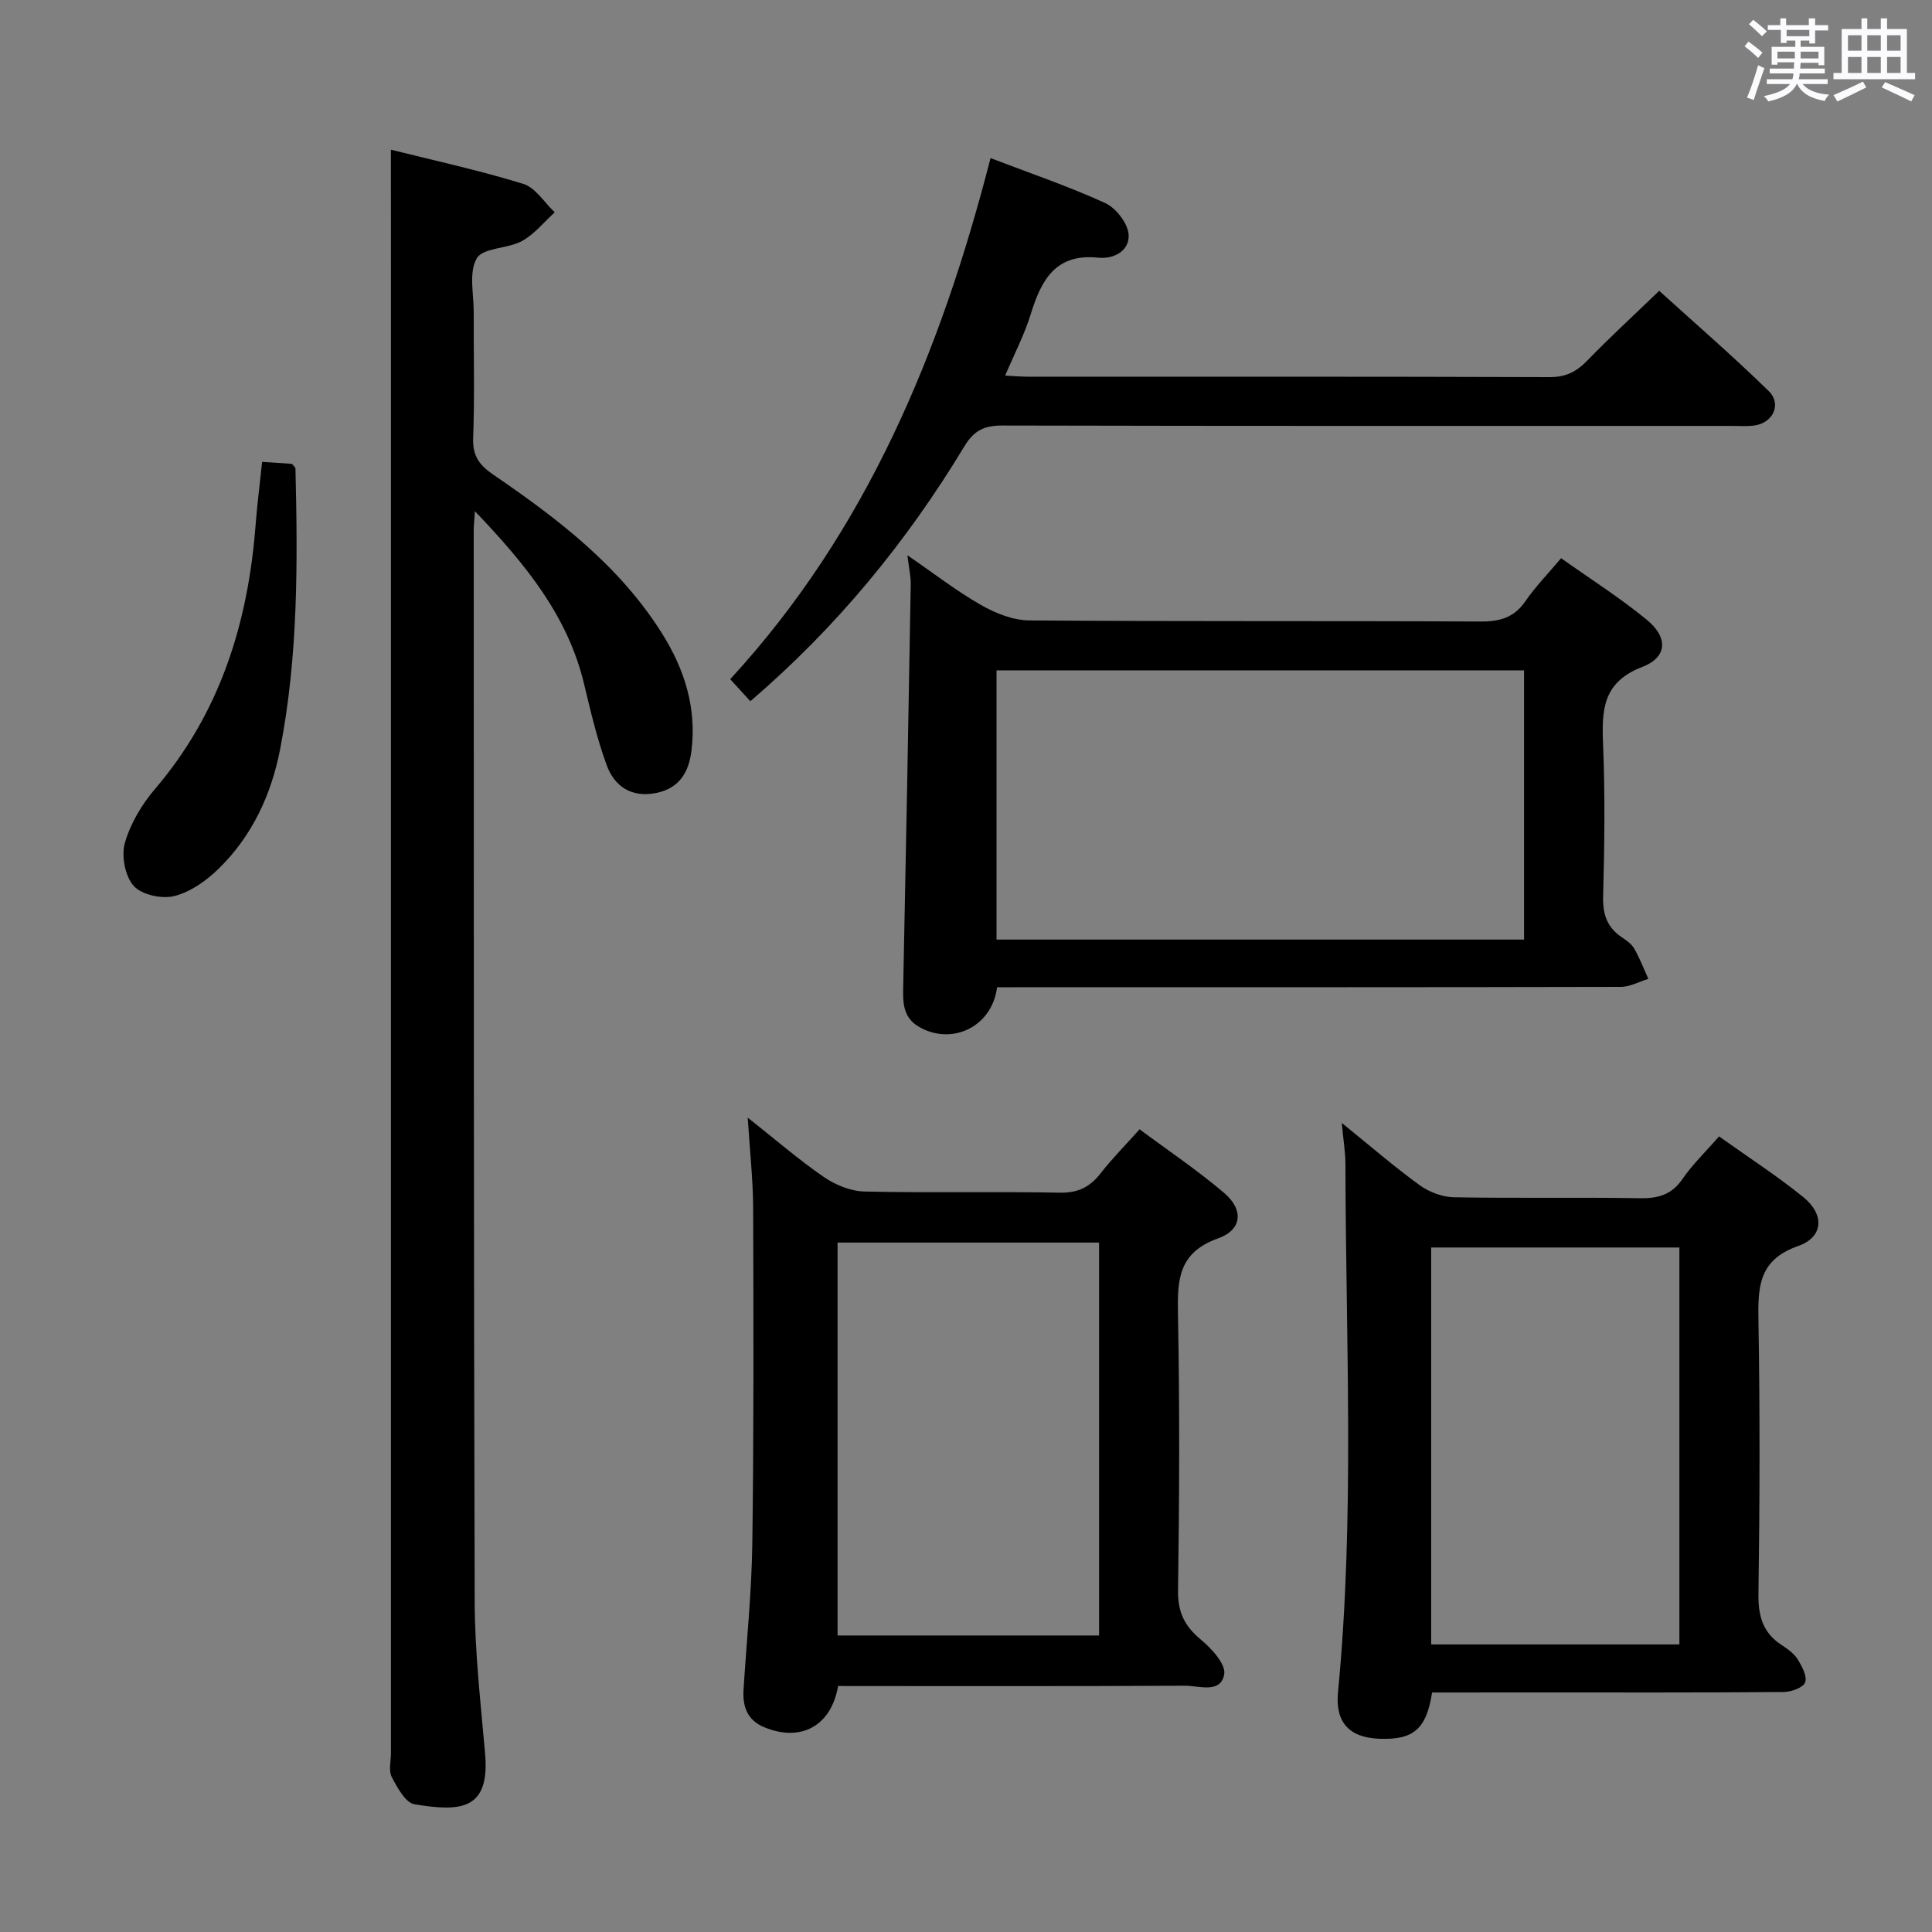 <svg enable-background="new 0 0 400 400" viewBox="0 0 400 400" xmlns="http://www.w3.org/2000/svg"><rect x="0" y="0" width="400" height="400" fill="#808080" stroke="none"/><path d="m361.2 9.6.8-1c.9.7 1.9 1.4 2.9 2.3l-.9 1.1c-1-1-2-1.8-2.8-2.4zm.5 10.6c.9-2.1 1.6-4.3 2.3-6.7.4.2.8.4 1.3.6-.7 2.1-1.5 4.3-2.2 6.6zm.4-15.2.9-.9c1 .8 2 1.6 2.8 2.4l-1 1c-.9-.9-1.8-1.7-2.7-2.5zm12.5-1.2h1.2v1.4h2.7v1.1h-2.7v2.7h-1.2v-.6h-1.8v1.3h4.9v3.8h-1.2v-.5h-3.7c0 .4-.1.9-.1 1.2h5.1v1h-5.2c0 .5-.1.9-.2 1.2h6v1h-5.2c1.1 1.3 2.9 2 5.5 2.2-.4.4-.7.8-.9 1.3-2.9-.5-4.8-1.6-5.7-3.5h-.1c-.8 1.7-2.7 2.9-5.9 3.6-.2-.4-.6-.8-.9-1.1 2.8-.6 4.6-1.4 5.4-2.5h-4.8v-1h5.3c.1-.3.2-.7.2-1.2h-4.9v-1h5c0-.4 0-.8.1-1.3h-3.5v.5h-1.2v-3.7h4.9v-1.3h-1.8v.5h-1.2v-2.7h-2.7v-1h2.6v-1.4h1.2v1.4h4.7v-1.4zm-6.6 8.3h3.6c0-.4 0-.9 0-1.4h-3.6zm1.9-4.6h4.7v-1.3h-4.7zm6.6 3.2h-3.7v1.4h3.7z" fill="#fbfafc"/><path d="m385.3 3.8h1.3v2.2h2.8v-2.2h1.3v2.2h4.1v9.1h1.7v1.3h-16.9v-1.3h1.7v-9.1h4.1v-2.2zm.4 13.1.7 1.2c-1.8.9-3.8 1.9-6 2.9-.2-.4-.5-.8-.8-1.3 2.3-1 4.3-1.9 6.1-2.8zm-3.1-6.4h2.8v-3.2h-2.8zm0 4.6h2.8v-3.3h-2.8zm4-4.6h2.8v-3.2h-2.8zm0 4.6h2.8v-3.3h-2.8zm3.7 1.9c2.1.9 4.1 1.8 6.1 2.7l-.7 1.3c-2.2-1.1-4.2-2-6.1-2.9zm3.2-9.7h-2.8v3.2h2.8v-3.1zm-2.8 7.8h2.8v-3.3h-2.8z" fill="#fbfafc"/><g fill="#010000"><path d="m80.93 30.99c8.86 2.22 18.25 4.26 27.41 7.08 2.53.78 4.36 3.86 6.51 5.89-2.24 2.03-4.21 4.54-6.79 5.95-2.97 1.62-8.04 1.34-9.35 3.57-1.69 2.88-.62 7.41-.63 11.23-.04 8.66.21 17.33-.12 25.98-.14 3.69 1.28 5.61 4.15 7.57 13.37 9.14 26.2 18.9 34.99 32.94 4.64 7.41 7.13 15.34 6.07 24.15-.54 4.48-2.47 7.86-7.33 8.83-5.13 1.02-8.64-1.37-10.26-5.83-1.98-5.44-3.31-11.13-4.66-16.77-3.39-14.12-12.11-24.76-22.59-35.74-.14 2.11-.25 3.03-.25 3.94.03 73.97-.02 147.94.2 221.9.03 10.45 1.24 20.91 2.15 31.34 1.03 11.77-5.04 12.11-14.61 10.54-1.86-.31-3.57-3.46-4.71-5.64-.69-1.31-.17-3.27-.17-4.93 0-102.96 0-205.91 0-308.87-.01-7.44-.01-14.9-.01-23.13z"/><path d="m173.52 349.07c-1.42 8.32-7.77 11.69-15.35 8.51-3.44-1.44-4.44-4.25-4.23-7.71.63-10.12 1.68-20.23 1.82-30.35.31-23.15.25-46.3.17-69.45-.02-5.8-.68-11.6-1.12-18.68 5.73 4.53 10.52 8.69 15.72 12.27 2.4 1.65 5.58 2.97 8.44 3.03 13.48.31 26.98-.02 40.47.24 3.78.07 6.22-1.18 8.44-4.02 2.34-3.01 5.05-5.73 8.06-9.1 5.92 4.41 11.98 8.47 17.5 13.17 4.06 3.45 3.78 7.62-1.24 9.41-8.39 2.99-8.45 8.79-8.31 15.97.37 18.98.28 37.98.01 56.96-.06 4.47 1.35 7.35 4.71 10.13 2.22 1.84 5.23 5.11 4.85 7.2-.73 4.06-5.21 2.35-8.13 2.36-22.15.12-44.31.07-66.46.07-1.82-.01-3.63-.01-5.35-.01zm-.11-91.81v81.35h54.14c0-27.29 0-54.19 0-81.35-18.17 0-36.07 0-54.14 0z"/><path d="m206.43 204.41c-1.04 8.23-9.41 12.15-16.22 8.15-3.46-2.03-3.27-5.37-3.2-8.78.57-27.59 1.08-55.19 1.55-82.78.03-1.62-.36-3.25-.69-6.04 5.55 3.81 10.18 7.41 15.22 10.29 2.99 1.71 6.63 3.17 9.99 3.2 31.14.24 62.29.07 93.43.23 4.02.02 6.95-.8 9.3-4.2 2.06-2.99 4.63-5.62 7.4-8.91 6.06 4.3 12.21 8.2 17.79 12.79 4.39 3.62 4.22 7.72-.98 9.72-8.25 3.17-8.41 8.95-8.12 16.08.43 10.47.29 20.98.01 31.47-.1 3.71.85 6.4 3.89 8.44.96.64 2.02 1.38 2.56 2.34 1.13 1.99 1.96 4.16 2.91 6.25-1.9.58-3.79 1.66-5.69 1.66-40.97.1-81.94.07-122.91.07-1.99.02-3.97.02-6.24.02zm109.11-65.62c-36.57 0-72.91 0-109.22 0v55.74h109.22c0-18.68 0-37.07 0-55.74z"/><path d="m296.5 350.41c-1.17 7.6-3.87 9.86-10.95 9.58-6.22-.24-9.13-3.41-8.53-9.64 3.5-36.39 1.59-72.85 1.54-109.29 0-2.46-.43-4.93-.76-8.57 5.86 4.74 10.82 9.04 16.11 12.88 1.97 1.43 4.7 2.47 7.11 2.51 12.82.24 25.65-.02 38.47.2 3.81.06 6.6-.7 8.86-4 2.05-2.99 4.73-5.55 7.56-8.8 5.9 4.21 11.89 8.08 17.41 12.54 4.47 3.61 4.26 8.3-1.05 10.16-8.24 2.89-8.32 8.55-8.2 15.53.32 18.82.27 37.65 0 56.46-.07 4.58.88 8.05 4.76 10.59 1.24.81 2.58 1.75 3.34 2.96.9 1.44 2.02 3.52 1.57 4.79-.38 1.08-2.87 1.98-4.43 2-17.16.14-34.31.09-51.47.09-7.15.01-14.28.01-21.34.01zm-.19-92.13v82.18h51.39c0-27.57 0-54.77 0-82.18-17.21 0-34.11 0-51.39 0z"/><path d="m155.35 145.18c-1.3-1.42-2.49-2.73-4.17-4.56 28.33-30.76 43.66-67.98 53.9-107.89 8.32 3.19 16.21 5.86 23.74 9.31 2.22 1.02 4.63 4.12 4.84 6.45.29 3.38-2.99 5.2-6.28 4.86-8.86-.92-11.8 4.64-13.98 11.7-1.3 4.23-3.39 8.22-5.29 12.71 1.86.1 3.29.23 4.72.23 36 .01 71.99-.04 107.99.09 3.34.01 5.55-1.1 7.78-3.4 4.64-4.78 9.55-9.29 14.92-14.47 7.35 6.67 15.21 13.47 22.65 20.73 2.83 2.76.87 6.72-3.1 7.18-1.48.17-3 .06-4.5.06-50.33 0-100.66.04-150.98-.08-3.74-.01-5.91.96-7.92 4.3-11.95 19.79-26.46 37.48-44.32 52.78z"/><path d="m54.27 95.62c2.42.16 4.38.3 6.18.42.36.46.72.71.72.97.48 19.43.56 38.87-3.16 58.05-1.83 9.44-5.81 18.07-12.81 24.86-2.53 2.46-5.81 4.78-9.13 5.6-2.57.64-6.75-.26-8.39-2.1-1.79-2.01-2.59-6.21-1.83-8.88 1.14-4.01 3.49-7.97 6.23-11.18 13.53-15.83 19.31-34.48 20.85-54.82.32-4.11.85-8.21 1.34-12.92z"/></g></svg>